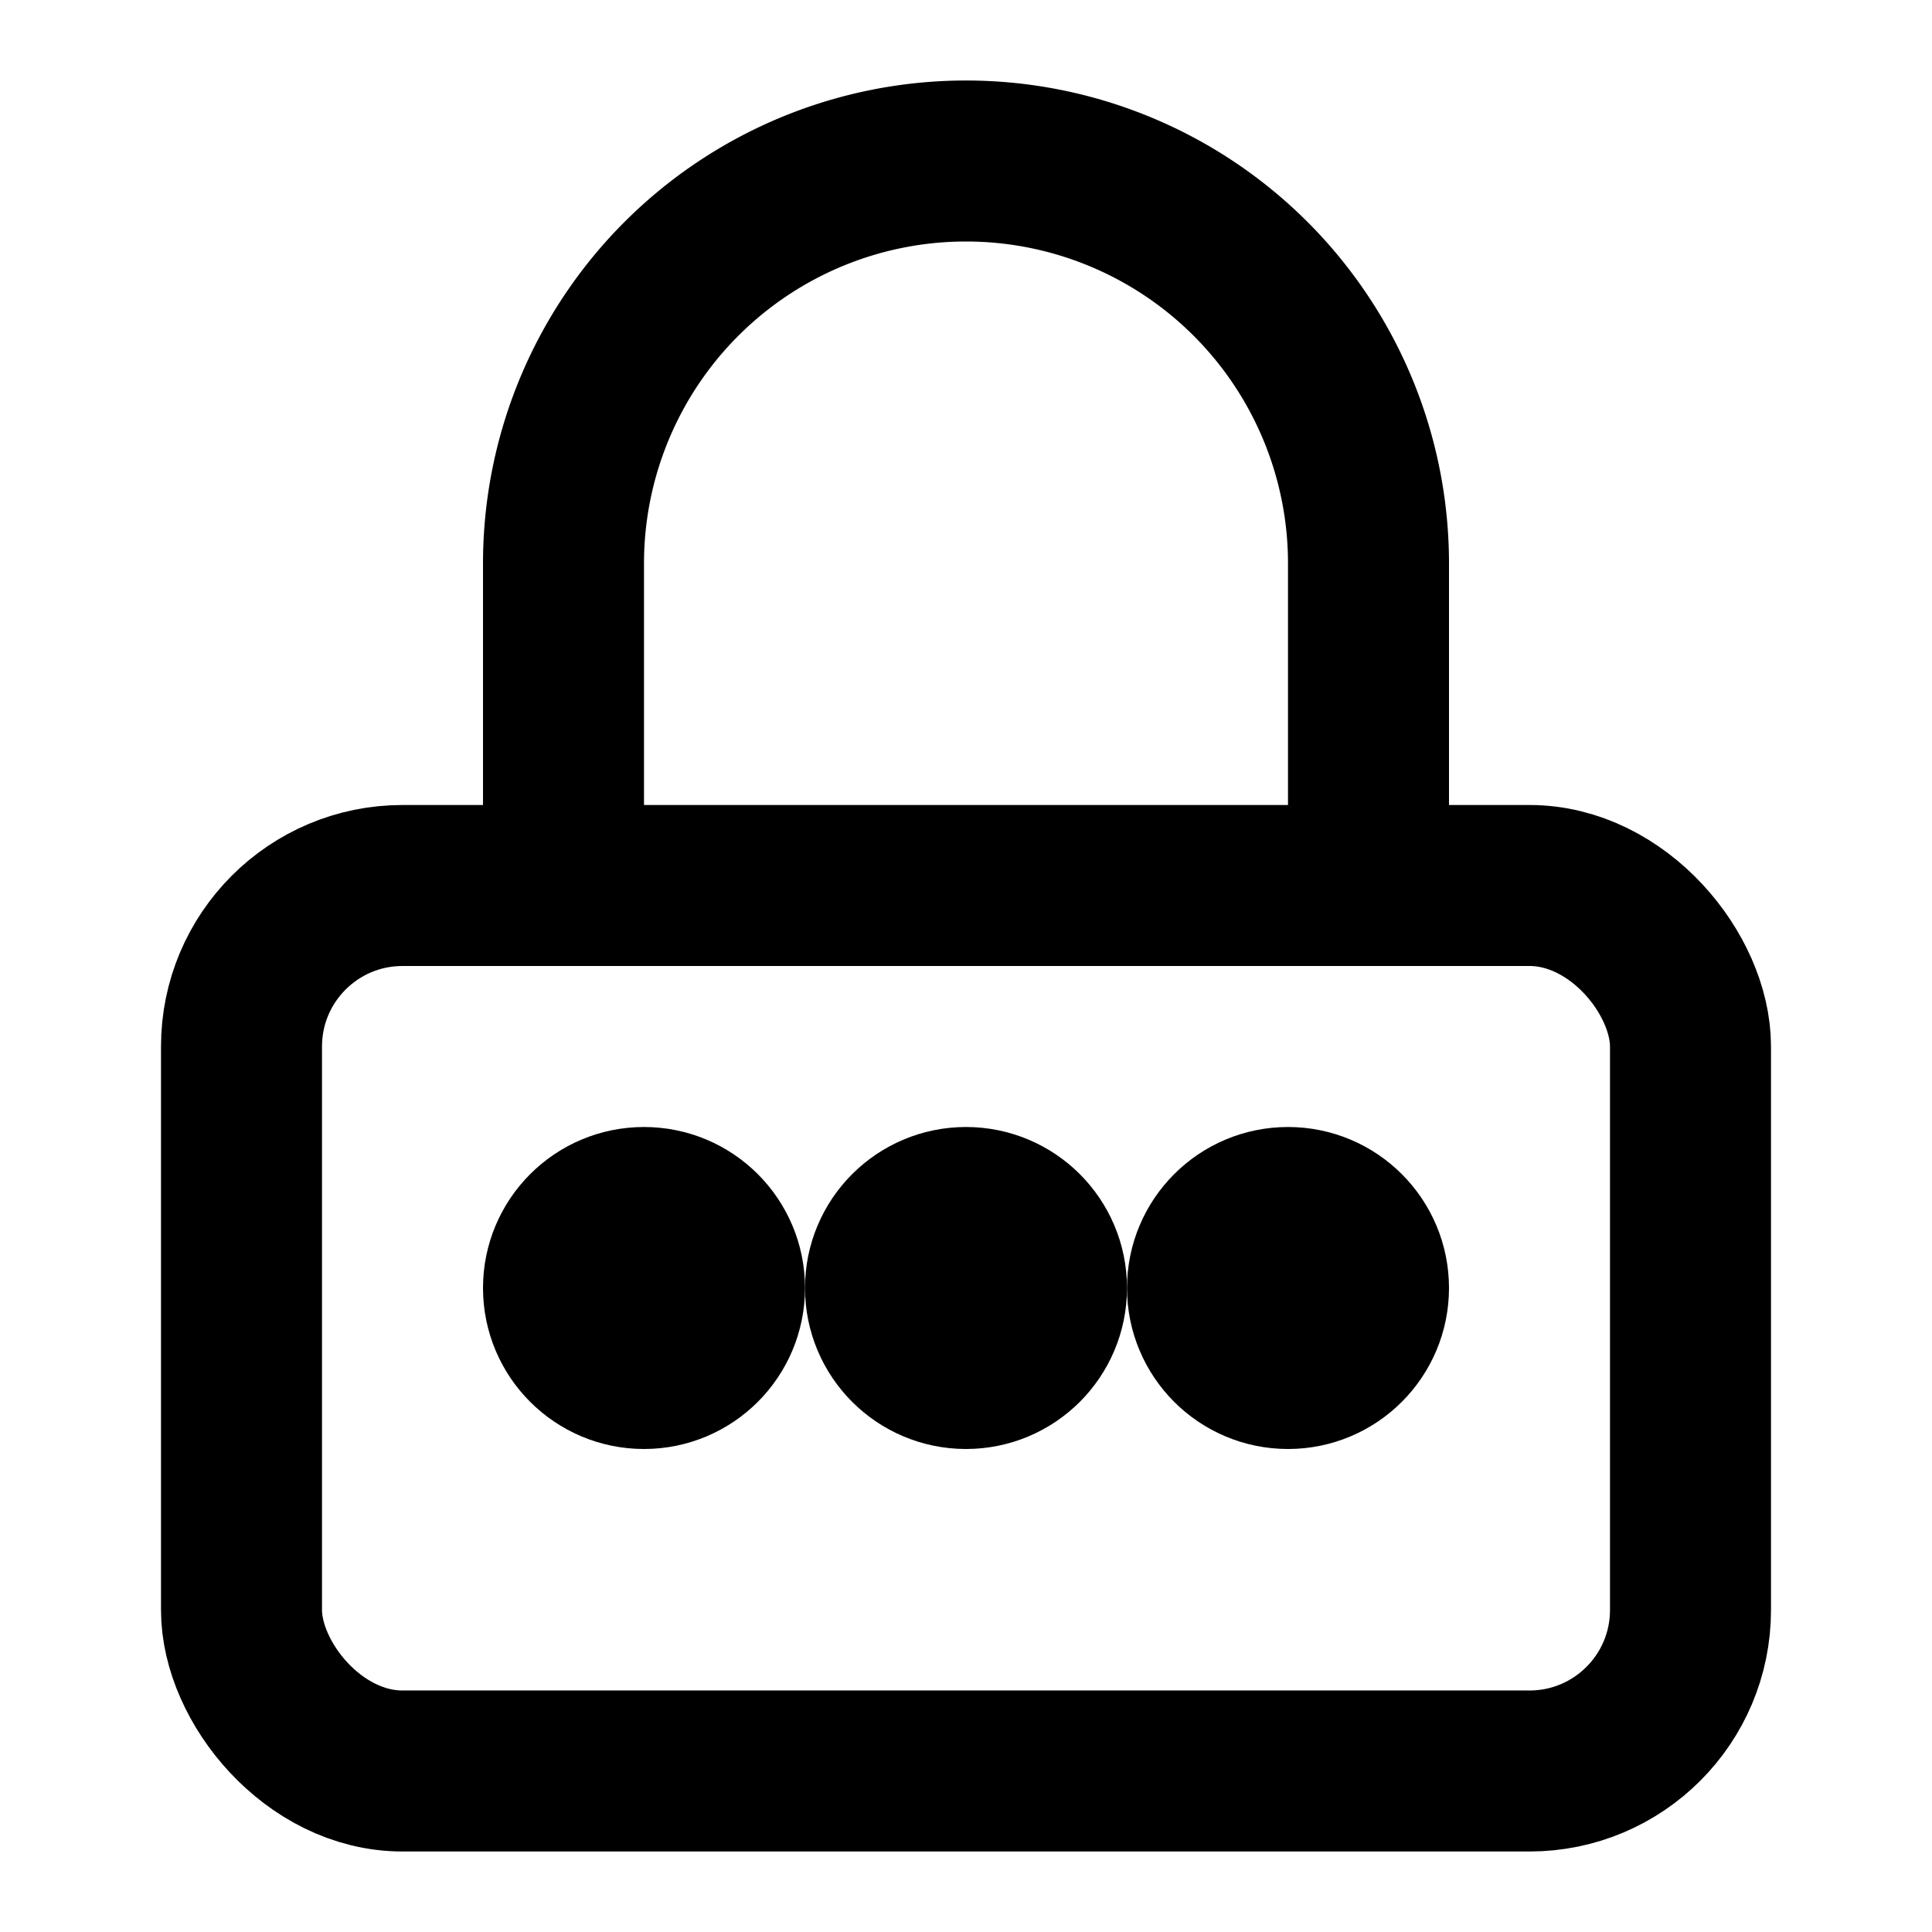 <svg xmlns="http://www.w3.org/2000/svg" viewBox="0 0 24 24" fill="none" stroke="currentColor" stroke-width="2" stroke-linecap="round" stroke-linejoin="round">
  <rect x="3" y="11" width="18" height="11" rx="2" ry="2"/>
  <path d="M7 11V7a5 5 0 0 1 10 0v4"/>
  <circle cx="8" cy="16" r="1"/>
  <circle cx="12" cy="16" r="1"/>
  <circle cx="16" cy="16" r="1"/>
</svg> 